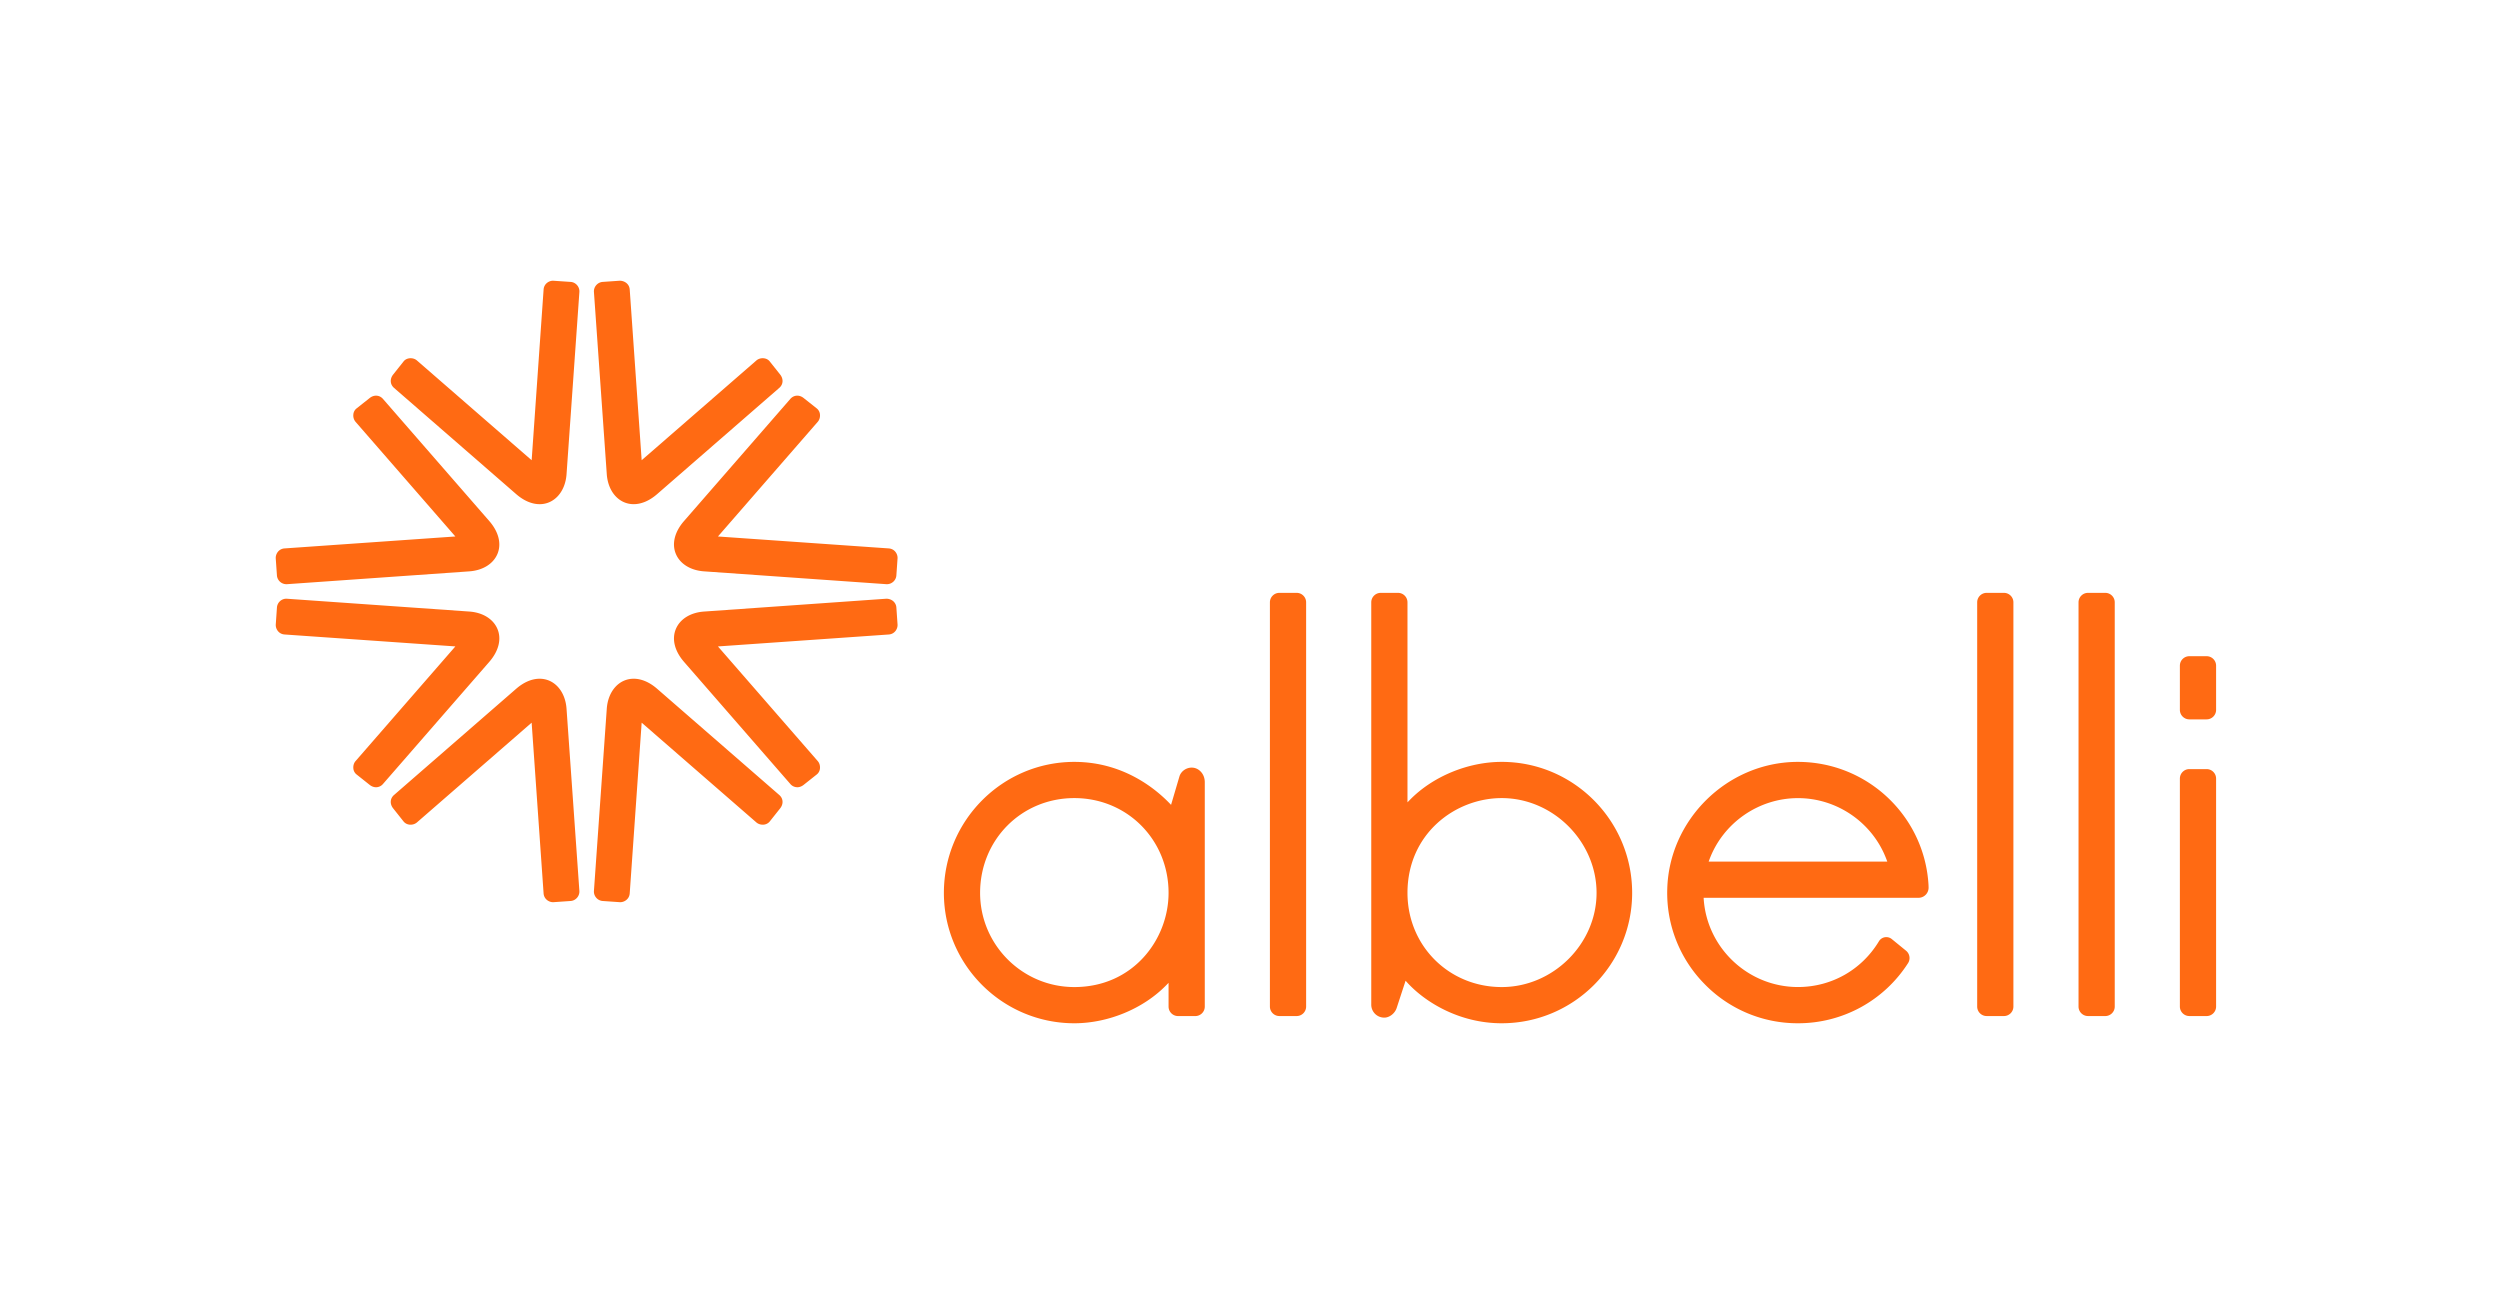 <svg width="272" height="142" viewBox="0 0 272 142" xmlns="http://www.w3.org/2000/svg"><title>Logo</title><path d="M58.71 54.854c-.846 0-1.726-.378-2.548-1.092L42.87 42.202c-.434-.378-.473-.974-.095-1.45l1.141-1.437c.172-.216.45-.34.76-.34.257 0 .506.088.685.244l12.483 10.854 1.3-18.579c.042-.596.555-.952 1.027-.952l1.914.13c.273.019.523.145.703.356.18.208.267.472.249.742l-1.397 19.818c-.134 1.923-1.339 3.266-2.928 3.266zm10.235 0c-1.589 0-2.793-1.343-2.928-3.266L64.62 31.77a1.02 1.02 0 0 1 .249-.742c.18-.21.43-.337.702-.356l1.85-.129c.54 0 1.05.357 1.092.952l1.3 18.578 12.483-10.854c.179-.156.428-.244.684-.244.311 0 .588.124.76.34l1.142 1.437c.378.477.34 1.073-.095 1.45l-13.293 11.56c-.821.714-1.703 1.092-2.55 1.092zM31.159 63.56c-.54 0-.99-.419-1.028-.953l-.129-1.844c-.033-.492.32-1.05.952-1.095l18.589-1.3-10.86-12.476a1.063 1.063 0 0 1-.24-.786.931.931 0 0 1 .336-.658l1.438-1.14c.215-.171.455-.261.695-.261.288 0 .557.126.756.356L53.234 56.69c1.02 1.171 1.346 2.472.892 3.567-.452 1.09-1.598 1.803-3.067 1.907l-19.83 1.395-.07.002zm65.267-.002l-19.829-1.395c-1.47-.104-2.616-.816-3.067-1.907-.454-1.095-.129-2.396.892-3.567l11.565-13.286c.2-.23.47-.356.757-.356.24 0 .48.09.694.26l1.439 1.141a.937.937 0 0 1 .336.658c.027.29-.063.583-.24.786l-10.86 12.477 18.588 1.299c.632.045.986.603.952 1.095l-.128 1.844c-.037.534-.49.953-1.028.953l-.071-.002zm141.777 14.71a1.033 1.033 0 0 1-1.032-1.032v-4.81c0-.569.463-1.031 1.032-1.031h1.877c.569 0 1.032.462 1.032 1.03v4.811c0 .568-.463 1.031-1.032 1.031h-1.877zM40.912 85.652c-.24 0-.48-.09-.695-.26L38.78 84.25a.93.93 0 0 1-.336-.657c-.027-.29.063-.583.24-.786l10.86-12.477-18.59-1.299c-.63-.045-.984-.604-.95-1.096l.128-1.844a1.03 1.03 0 0 1 1.028-.952l19.9 1.397c1.47.103 2.615.816 3.067 1.907.454 1.095.129 2.395-.892 3.567L41.668 85.297a.995.995 0 0 1-.756.356zm45.832 0a.999.999 0 0 1-.757-.356L74.422 72.011c-1.02-1.172-1.346-2.472-.892-3.567.45-1.091 1.597-1.804 3.067-1.907l19.834-1.396c.608 0 1.057.42 1.094.951l.128 1.844c.034.492-.32 1.051-.952 1.096l-18.588 1.3 10.86 12.476c.177.203.267.497.24.786a.934.934 0 0 1-.336.657l-1.439 1.141c-.214.17-.455.261-.694.261zM60.171 98.158c-.472 0-.986-.356-1.028-.953l-1.3-18.578L45.36 89.482a1.051 1.051 0 0 1-.684.243.958.958 0 0 1-.761-.34l-1.141-1.438c-.378-.476-.34-1.072.095-1.45l13.293-11.56c.822-.713 1.702-1.09 2.55-1.09 1.588 0 2.793 1.342 2.927 3.265l1.397 19.817c.018.27-.07.535-.25.743-.18.21-.43.337-.702.356l-1.845.128-.068.002zm7.245-.002l-1.845-.128a1.016 1.016 0 0 1-.702-.356 1.02 1.02 0 0 1-.249-.743l1.397-19.817c.135-1.923 1.338-3.266 2.928-3.266.846 0 1.728.378 2.549 1.092l13.293 11.559c.434.378.473.974.095 1.45l-1.142 1.438a.957.957 0 0 1-.76.34c-.256 0-.505-.088-.684-.243L69.813 78.627l-1.3 18.578c-.043.597-.556.953-1.028.953l-.069-.002zm71.782 12.39a1.034 1.034 0 0 1-1.032-1.031V65.533c0-.568.463-1.03 1.032-1.03h1.877c.569 0 1.032.462 1.032 1.03v43.982c0 .568-.463 1.032-1.032 1.032h-1.877zm76.95 0a1.034 1.034 0 0 1-1.031-1.031V65.533c0-.568.463-1.03 1.031-1.03h1.878c.569 0 1.032.462 1.032 1.03v43.982c0 .568-.463 1.032-1.032 1.032h-1.878zm11.028 0a1.033 1.033 0 0 1-1.032-1.031V65.533c0-.568.463-1.03 1.032-1.03h1.877c.569 0 1.031.462 1.031 1.03v43.982c0 .568-.462 1.032-1.031 1.032h-1.877zm11.027 0a1.034 1.034 0 0 1-1.032-1.031V84.71c0-.57.463-1.032 1.032-1.032h1.877c.569 0 1.032.463 1.032 1.032v24.805c0 .568-.463 1.032-1.032 1.032h-1.877zM116.887 86.832c-5.748 0-10.252 4.53-10.252 10.314 0 5.65 4.599 10.246 10.252 10.246 6.418 0 10.253-5.209 10.253-10.246 0-5.784-4.504-10.314-10.253-10.314zm0 24.499c-7.825 0-14.192-6.363-14.192-14.185 0-7.859 6.367-14.253 14.192-14.253 5.213 0 8.721 2.814 10.349 4.492l.176.182.907-3.08c.165-.563.728-.971 1.337-.971.275 0 .678.084 1.03.486.254.29.394.68.394 1.098v24.416c0 .568-.463 1.032-1.032 1.032h-1.877a1.033 1.033 0 0 1-1.031-1.032v-2.584l-.255.26c-2.491 2.553-6.323 4.139-9.998 4.139zm46.499-24.499c-5.04 0-10.252 3.858-10.252 10.314 0 5.746 4.503 10.246 10.252 10.246 5.594 0 10.32-4.692 10.32-10.246 0-5.59-4.726-10.314-10.32-10.314zm0 24.499c-4.607 0-8.334-2.294-10.288-4.44l-.17-.189-.971 2.968c-.192.587-.78 1.047-1.34 1.047a1.409 1.409 0 0 1-1.424-1.424v-43.76c0-.568.464-1.03 1.033-1.03h1.876c.569 0 1.032.463 1.032 1.031v21.759l.254-.26c2.492-2.553 6.323-4.14 9.998-4.14 7.825 0 14.192 6.394 14.192 14.253 0 7.822-6.367 14.185-14.192 14.185zm32.233-24.495c-4.282 0-8.158 2.696-9.645 6.709l-.073.199h19.437l-.074-.2c-1.486-4.012-5.362-6.708-9.645-6.708zm0 24.495a14.124 14.124 0 0 1-10.179-4.285 14.11 14.11 0 0 1-4.043-10.277c.178-7.559 6.48-13.783 14.046-13.875h.176c7.528 0 13.767 5.877 14.203 13.38.004.063.007.164.009.287.004.298-.108.579-.316.791-.21.213-.49.33-.789.33h-23.371l.01.158c.376 5.354 4.88 9.549 10.254 9.549 3.634 0 6.927-1.86 8.808-4.976a.933.933 0 0 1 .805-.454c.217 0 .422.073.591.21l1.553 1.267c.408.332.502.916.217 1.357a14.184 14.184 0 0 1-11.974 6.538z" fill="#FF6A13" fill-rule="evenodd"/></svg>